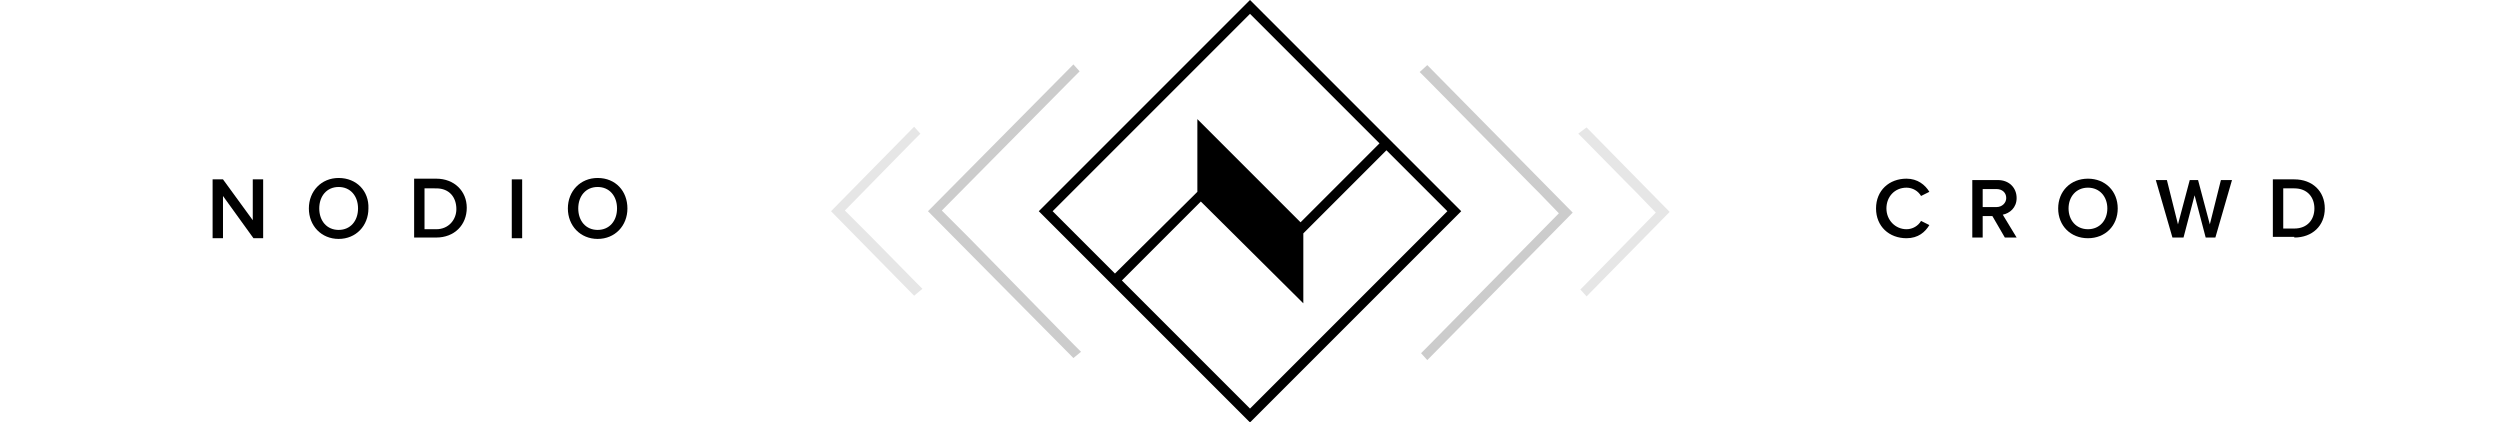 <?xml version="1.0" encoding="utf-8"?>
<!-- Generator: Adobe Illustrator 19.0.0, SVG Export Plug-In . SVG Version: 6.00 Build 0)  -->
<svg version="1.0" id="Layer_1" xmlns="http://www.w3.org/2000/svg" xmlns:xlink="http://www.w3.org/1999/xlink" x="0px" y="0px"
	 viewBox="0 0 361 61" style="enable-background:new 0 0 361 61;" xml:space="preserve">
<style type="text/css">
	.st0{opacity:0.2;}
	.st1{opacity:0.1;}
</style>
<path d="M36.5,31.8l-4.3-5.9h-1.5v8.5h1.5v-6.1l4.4,6.1H38v-8.5h-1.5V31.8z"/>
<path d="M48.9,25.7c-2.5,0-4.3,1.9-4.3,4.4c0,2.5,1.8,4.4,4.3,4.4c2.5,0,4.3-1.9,4.3-4.4C53.3,27.6,51.5,25.7,48.9,25.7z M48.9,33.2
	c-1.7,0-2.8-1.3-2.8-3.1c0-1.8,1.1-3.1,2.8-3.1c1.7,0,2.8,1.3,2.8,3.1C51.7,31.9,50.6,33.2,48.9,33.2z"/>
<path d="M63,25.8h-3.2v8.5H63c2.6,0,4.4-1.8,4.4-4.3C67.4,27.6,65.6,25.8,63,25.8z M63,33.1h-1.7v-5.9H63c1.9,0,2.9,1.3,2.9,3
	C65.9,31.7,64.8,33.1,63,33.1z"/>
<path d="M73.9,34.4h1.5v-8.5h-1.5V34.4z"/>
<path d="M86.3,25.7c-2.5,0-4.3,1.9-4.3,4.4c0,2.5,1.8,4.4,4.3,4.4c2.5,0,4.3-1.9,4.3-4.4C90.6,27.6,88.9,25.7,86.3,25.7z M86.3,33.2
	c-1.7,0-2.8-1.3-2.8-3.1c0-1.8,1.1-3.1,2.8-3.1c1.7,0,2.8,1.3,2.8,3.1C89.1,31.9,88,33.2,86.3,33.2z"/>
<path d="M275.3,34.4c1.7,0,2.7-0.9,3.3-1.9l-1.2-0.6c-0.4,0.7-1.2,1.2-2.1,1.2c-1.6,0-2.9-1.3-2.9-3c0-1.7,1.2-3,2.9-3
	c0.9,0,1.7,0.5,2.1,1.2l1.2-0.6c-0.6-1-1.7-1.9-3.3-1.9c-2.5,0-4.4,1.7-4.4,4.3C270.9,32.7,272.8,34.4,275.3,34.4z"/>
<path d="M291.2,34.3l-2-3.3c1-0.2,2-1,2-2.4c0-1.5-1.1-2.6-2.7-2.6h-3.7v8.3h1.5v-3.1h1.4l1.8,3.1H291.2z M288.3,29.9h-2v-2.6h2
	c0.8,0,1.4,0.5,1.4,1.3C289.7,29.3,289.1,29.9,288.3,29.9z"/>
<path d="M301.5,34.4c2.5,0,4.3-1.8,4.3-4.3s-1.8-4.3-4.3-4.3c-2.5,0-4.3,1.8-4.3,4.3S299,34.4,301.5,34.4z M301.5,33.1
	c-1.7,0-2.8-1.3-2.8-3c0-1.7,1.1-3,2.8-3c1.7,0,2.8,1.3,2.8,3C304.3,31.8,303.2,33.1,301.5,33.1z"/>
<path d="M319.9,34.3l2.4-8.3h-1.6l-1.6,6.4l-1.7-6.4h-1.2l-1.7,6.4l-1.6-6.4h-1.6l2.4,8.3h1.6l1.6-6.1l1.6,6.1H319.9z"/>
<path d="M331.3,34.3c2.6,0,4.4-1.7,4.4-4.2s-1.8-4.2-4.4-4.2h-3.1v8.3H331.3z M331.3,33h-1.6v-5.8h1.6c1.9,0,2.9,1.3,2.9,2.9
	C334.2,31.7,333.2,33,331.3,33z"/>
<path d="M150,30.5L180.5,61L211,30.5L180.5,0L150,30.5z M180.5,2l18.7,18.7l-11.4,11.4l-14.9-14.9v10.5L161,39.5l-9-9L180.5,2z
	 M180.5,59L162,40.5l11.4-11.4l14.8,14.7V33.7l12-12l8.8,8.8L180.5,59z"/>
<path class="st0" d="M155,51.7l-21-21.2l21-21.2l0.9,1l-0.9,0.9l-19,19.2l2.9,2.9l1,1L155,49.7l1.1,1.1L155,51.7z"/>
<path class="st1" d="M132,42.7l-12-12.2l12-12.2l0.9,1l-0.9,0.9l-10,10.2l2.9,2.9l1,1l6.2,6.3l1.1,1.1L132,42.7z"/>
<path class="st0" d="M206.1,9.4l21,21.3l-21,21.3l-0.9-1l0.9-0.9l19-19.3l-2.9-3l-1-1l-15.1-15.3l-1.1-1.1L206.1,9.4z"/>
<path class="st1" d="M229.1,18.4l12,12.2l-12,12.2l-0.9-1l0.9-0.9l10-10.2l-2.9-3l-1-1l-6.2-6.3l-1.1-1.1L229.1,18.4z"/>
</svg>
